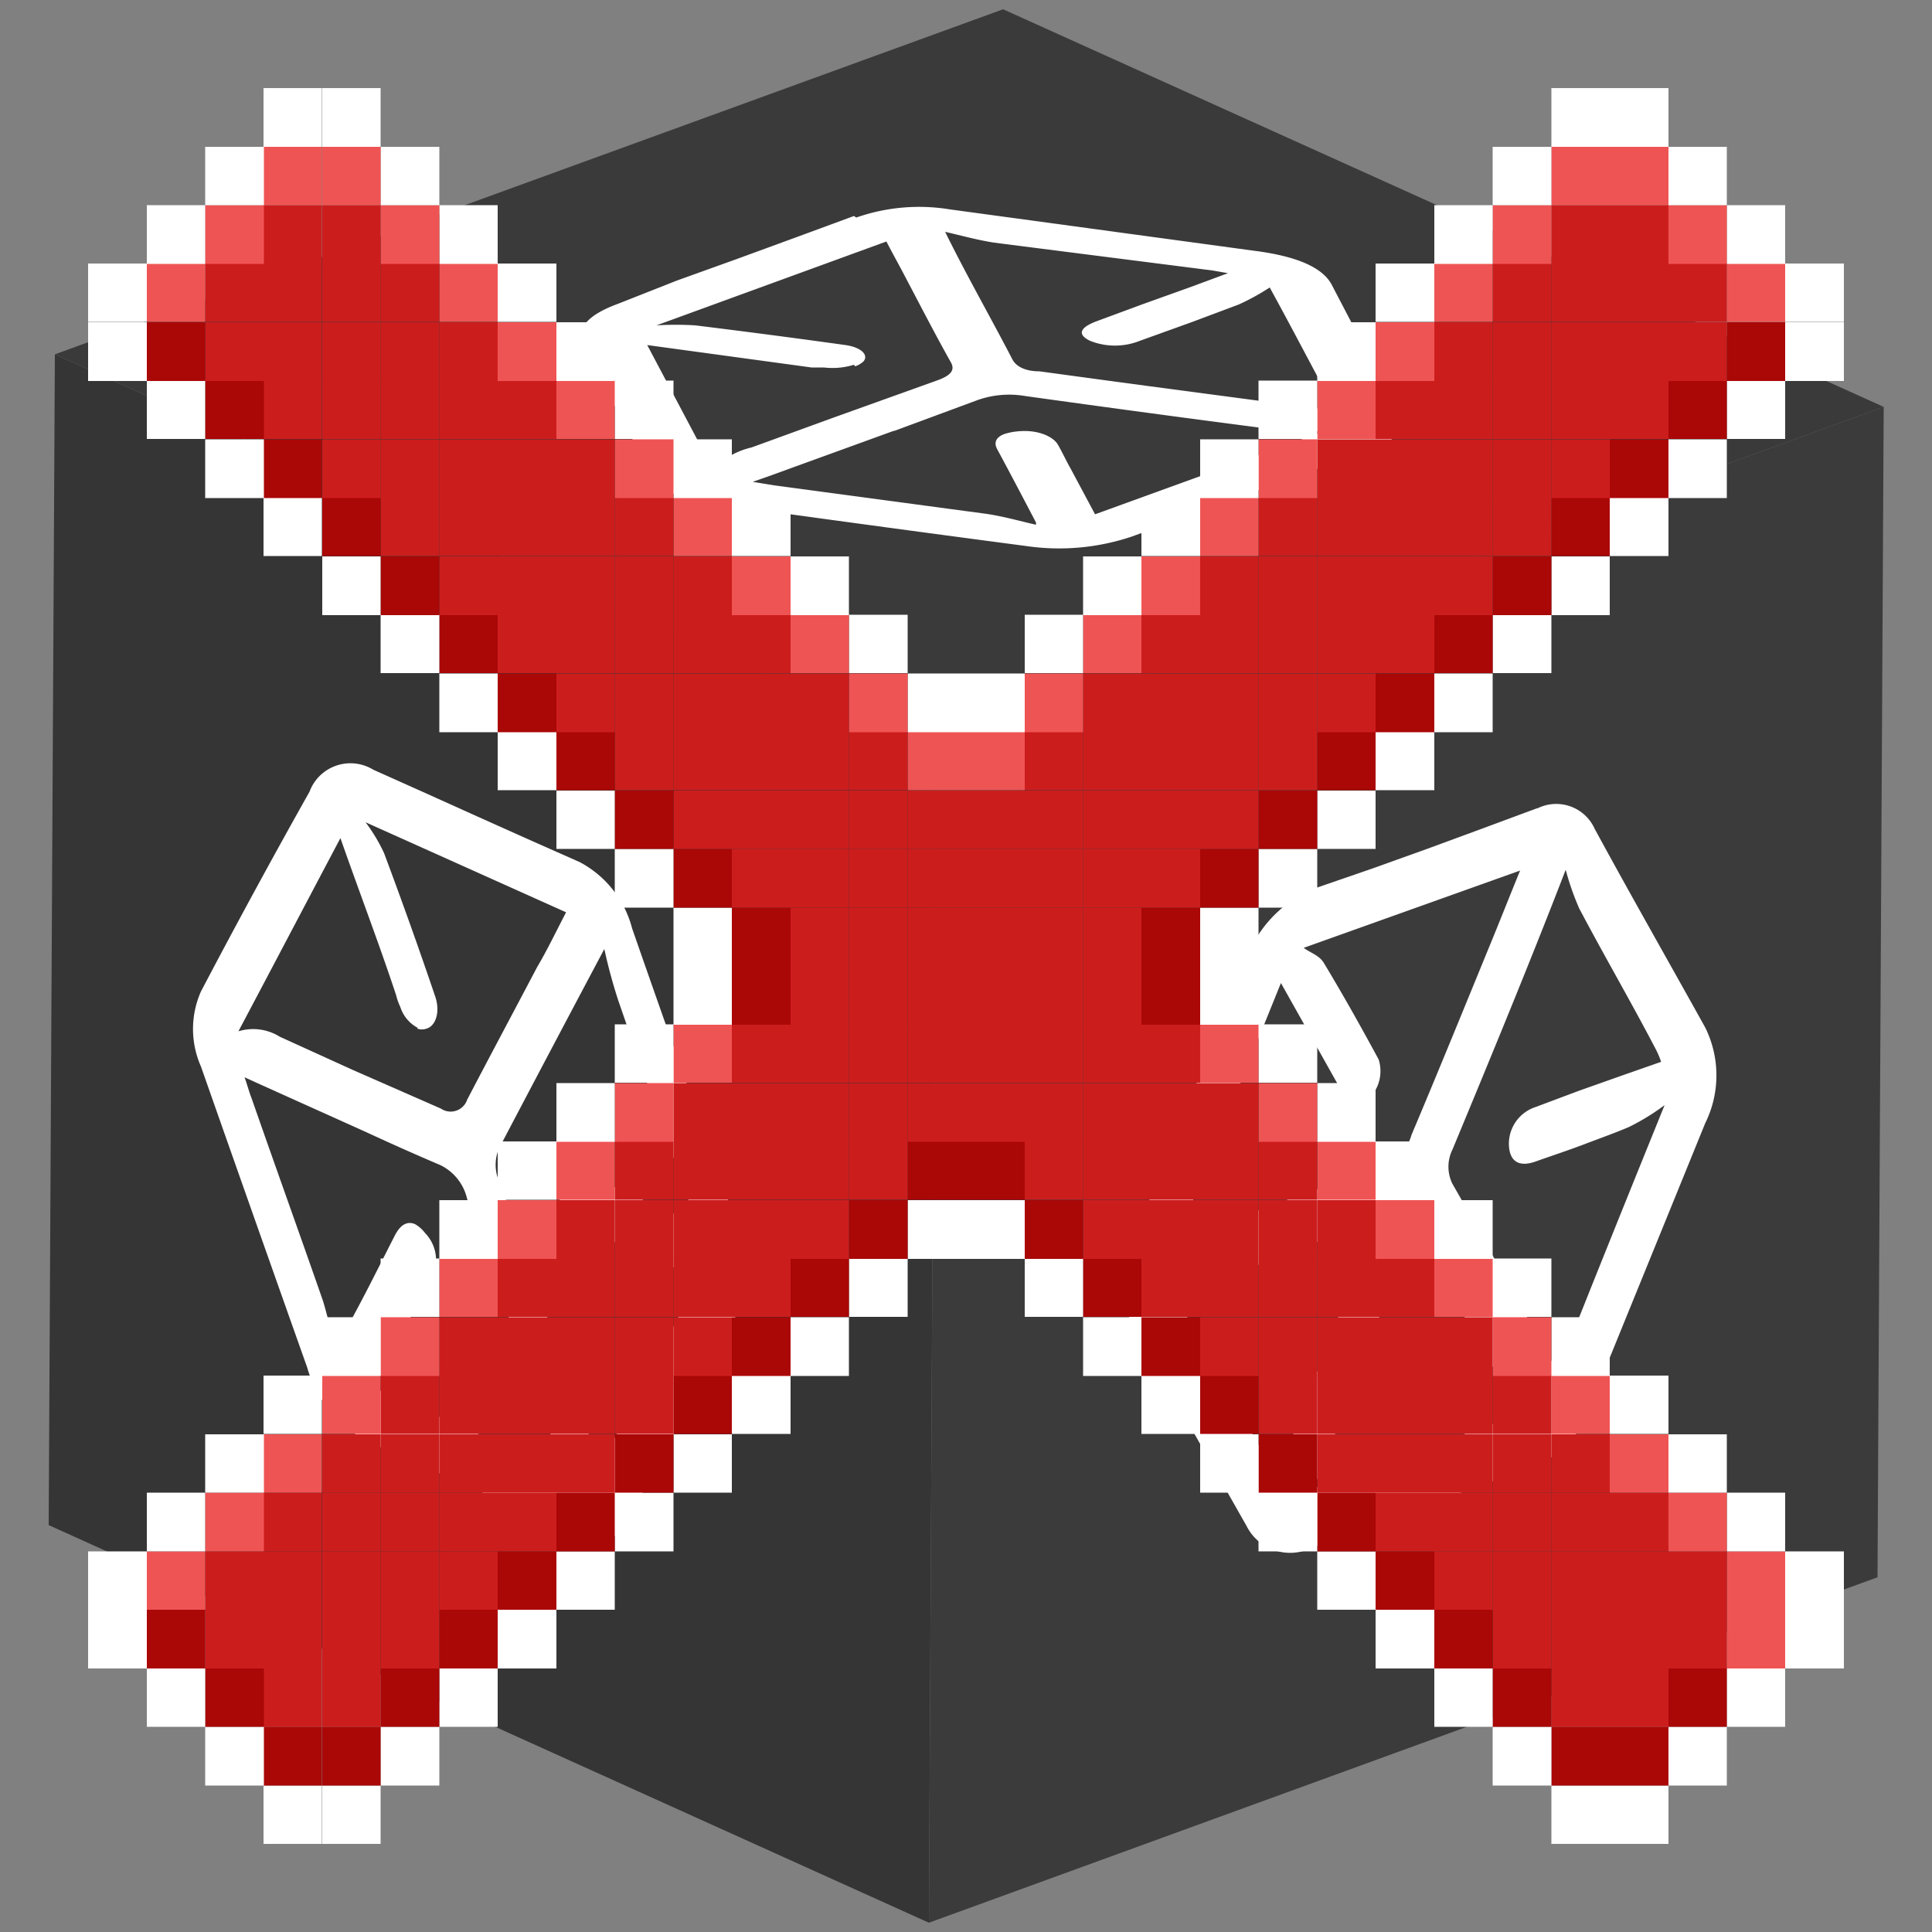 <svg id="Capa_1" data-name="Capa 1" xmlns="http://www.w3.org/2000/svg" xmlns:xlink="http://www.w3.org/1999/xlink" width="50" height="50" viewBox="0 0 50 50">
  <rect x="0" y="0" width="50" height="50" fill="#808080" stroke="none"/>
  <defs>
    <clipPath id="clip-path">
      <polygon points="24.04 49.76 1.26 39.47 1.42 9.17 24.2 19.46 24.04 49.76" fill="none"/>
    </clipPath>
    <clipPath id="clip-path-2">
      <polygon points="24.2 19.46 1.42 9.17 25.96 0.24 48.75 10.53 24.2 19.46" fill="none"/>
    </clipPath>
    <clipPath id="clip-path-3">
      <polygon points="48.75 10.53 48.59 40.82 24.04 49.76 24.2 19.46 48.75 10.53" fill="none"/>
    </clipPath>
  </defs>
  <g id="Figment_lido">
    <g style="isolation: isolate">
      <g>
        <polygon points="24.04 49.76 1.26 39.47 1.42 9.17 24.2 19.46 24.04 49.76" fill="#353535"/>
        <g style="isolation: isolate">
          <g clip-path="url(#clip-path)">
            <path d="M9.5,29.31q.95.44,1.89.84h0a1.29,1.29,0,0,1,.7.88q1.07,3.08,2.18,6.15a7.88,7.88,0,0,0,.54,1L9.68,35.92l.94-1.81c.18-.33.36-.66.53-1A1,1,0,0,0,11,31.91a.87.87,0,0,0-.26-.23c-.19-.08-.37,0-.52.29-.51,1-1,2-1.55,2.93a.44.44,0,0,1,0,.09h0a11.39,11.39,0,0,0-.31-1.32c-.61-1.75-1.24-3.5-1.85-5.25-.06-.15-.1-.31-.18-.54l.35.16L9.5,29.31m6,8.55c-.6-1.71-1.18-3.32-1.75-4.94-.27-.78-.54-1.55-.82-2.32a1.06,1.06,0,0,1,0-.91q1.35-2.57,2.71-5.13l0,0s0,0,0,0A13.49,13.49,0,0,0,16,25.89c.62,1.8,1.26,3.59,1.89,5.38,0,.11.07.22.12.4l-.88-.4-1.05-.47-1-.46c-.4-.17-.63,0-.63.43a1.07,1.07,0,0,0,.63,1l1.18.54,1.06.46a3.68,3.68,0,0,0,.86.14c-.85,1.6-1.71,3.23-2.6,4.93M10.8,26.62a.34.34,0,0,0,.24,0c.24-.07.36-.44.22-.84-.42-1.24-.86-2.47-1.32-3.7a4.35,4.35,0,0,0-.48-.8l5.19,2.33c-.26.5-.5,1-.75,1.42-.6,1.14-1.21,2.28-1.81,3.43a.45.45,0,0,1-.68.23h0l-2.28-1-1.89-.86a1.3,1.3,0,0,0-1.07-.14c.87-1.64,1.74-3.3,2.64-5,.49,1.4,1,2.73,1.44,4.06a1.63,1.63,0,0,0,.11.31.93.93,0,0,0,.45.54M15,22.31h0l-1.33-.59-1.34-.6-1.33-.6-1.34-.6h0a1.13,1.13,0,0,0-1.65.57Q6.56,23.07,5.2,25.66a2.4,2.4,0,0,0,0,1.94q1.37,3.9,2.75,7.79a3.1,3.1,0,0,0,1.58,1.92l2.71,1.21,2.72,1.23h0a.9.9,0,0,0,1.31-.43c.91-1.74,1.83-3.47,2.75-5.21a3.16,3.16,0,0,0,0-2.55c-.89-2.51-1.78-5-2.66-7.53A2.71,2.71,0,0,0,15,22.31" fill="#fff"/>
          </g>
        </g>
      </g>
      <g>
        <polygon points="24.2 19.46 1.42 9.17 25.96 0.24 48.75 10.53 24.2 19.46" fill="#3a3a3a"/>
        <g style="isolation: isolate">
          <g clip-path="url(#clip-path-2)">
            <path d="M23.15,11.15l2.16-.8h0a2.47,2.47,0,0,1,1.23-.1c2.15.3,4.3.59,6.47.87.39.05.83,0,1.23.05l-5.9,2.14-.62-1.16c-.12-.21-.22-.43-.34-.64s-.51-.39-1-.35a1.62,1.62,0,0,0-.38.07c-.22.08-.29.22-.19.4.34.63.67,1.26,1,1.89a.28.28,0,0,1,0,.06h0c-.4-.09-.81-.21-1.27-.28l-5.51-.74-.55-.09.4-.14,3.25-1.18m11.4-.52-5.2-.69-2.43-.33c-.4,0-.62-.15-.7-.31C25.63,8.2,25,7.1,24.46,6a0,0,0,0,1,0,0h0c.4.09.82.21,1.27.28L31.38,7l.4.07-1,.37-1.2.43-1.19.44c-.46.17-.51.35-.18.51a1.74,1.74,0,0,0,1.29,0l1.36-.49,1.2-.45a6,6,0,0,0,.8-.44c.55,1,1.11,2.08,1.7,3.17M22.13,9.48a.58.58,0,0,0,.22-.13c.13-.16-.05-.36-.47-.42-1.29-.18-2.59-.35-3.89-.51a8.51,8.51,0,0,0-1,0l5.95-2.17c.17.33.34.63.49.92.39.74.77,1.48,1.18,2.21.11.2,0,.34-.37.47h0l-2.62.94-2.17.79a2.05,2.05,0,0,0-1,.56l-1.7-3.21L21,9.51l.32,0a1.89,1.89,0,0,0,.78-.07m0-3.85h0l-1.52.56-1.53.56-1.53.55L16,7.86h0c-.85.31-1.13.69-.89,1.15l1.78,3.34c.18.33.68.57,1.48.67q4.08.57,8.18,1.11a5.91,5.91,0,0,0,2.73-.24l3.11-1.14,3.12-1.13h0c.66-.24.9-.53.71-.89L34.46,7.36c-.24-.44-.9-.73-2-.87L24.59,5.42a4.93,4.93,0,0,0-2.43.21" fill="#fff"/>
          </g>
        </g>
      </g>
      <g>
        <polygon points="48.75 10.53 48.59 40.82 24.04 49.76 24.2 19.46 48.75 10.53" fill="#3b3b3b"/>
        <g style="isolation: isolate">
          <g clip-path="url(#clip-path-3)">
            <path d="M33.86,32.23l2-.75h0a.53.53,0,0,1,.75.28q1.16,2.11,2.35,4.19a2.61,2.61,0,0,0,.58.57l-5.55,2c.36-.88.69-1.72,1-2.56l.57-1.4c.23-.58.19-1-.13-1.08a.34.34,0,0,0-.28,0c-.21.07-.4.31-.56.71L33,38.34a.85.85,0,0,1-.05.13h0a6.1,6.1,0,0,0-.34-1c-.65-1.21-1.32-2.39-2-3.59-.06-.1-.11-.22-.19-.37l.38-.14,3.06-1.11m6.5,3.33c-.65-1.16-1.27-2.26-1.88-3.37-.3-.53-.59-1.06-.89-1.58a1,1,0,0,1,0-.89c1-2.41,2-4.83,2.93-7.24,0,0,0,0,0,0l0,0a6.93,6.93,0,0,0,.35,1c.66,1.25,1.36,2.45,2,3.68a2.35,2.35,0,0,1,.12.29l-1,.35-1.13.4-1.12.42a1,1,0,0,0-.69.94c0,.45.24.63.69.47s.85-.29,1.27-.45.76-.28,1.14-.44a5.82,5.82,0,0,0,.93-.57c-.92,2.27-1.85,4.57-2.81,7m-5.1-7a.71.71,0,0,0,.27-.18,1,1,0,0,0,.24-1c-.46-.85-.93-1.69-1.42-2.5-.12-.2-.35-.26-.52-.39l5.6-2c-.29.71-.55,1.37-.81,2-.66,1.61-1.32,3.23-2,4.84a1.18,1.18,0,0,1-.73.79h0L33.45,31l-2,.73a2.52,2.52,0,0,0-1.15.76c.94-2.34,1.89-4.67,2.85-7.05l1.55,2.76a1.43,1.43,0,0,0,.12.21.39.39,0,0,0,.48.16m4.5-7.66h0l-1.43.53-1.44.53-1.45.52L34,23h0a3.15,3.15,0,0,0-1.79,1.94l-2.95,7.32a2.17,2.17,0,0,0,0,1.91c1,1.78,2,3.56,3,5.32a1.26,1.26,0,0,0,1.7.56L36.79,39l2.93-1.06h0a2.45,2.45,0,0,0,1.41-1.5c1-2.46,2-4.91,3-7.37a2.79,2.79,0,0,0,0-2.48c-.95-1.71-1.92-3.41-2.86-5.14a1.09,1.09,0,0,0-1.5-.52" fill="#fff"/>
          </g>
        </g>
      </g>
    </g>
  </g>
  <g>
    <rect x="46.2" y="41.66" width="1.52" height="1.52" fill="#fff"/>
    <rect x="46.2" y="40.15" width="1.52" height="1.51" fill="#fff"/>
    <rect x="46.2" y="8.34" width="1.52" height="1.52" fill="#fff"/>
    <rect x="46.2" y="6.82" width="1.52" height="1.51" fill="#fff"/>
    <rect x="44.69" y="43.18" width="1.51" height="1.51" fill="#fff"/>
    <rect x="44.69" y="41.66" width="1.51" height="1.52" fill="#ef5454"/>
    <rect x="44.69" y="40.15" width="1.51" height="1.51" fill="#ef5454"/>
    <rect x="44.69" y="38.63" width="1.51" height="1.52" fill="#fff"/>
    <rect x="44.69" y="9.85" width="1.51" height="1.51" fill="#fff"/>
    <rect x="44.69" y="8.34" width="1.51" height="1.52" fill="#aa0707"/>
    <rect x="44.69" y="6.82" width="1.51" height="1.51" fill="#ef5454"/>
    <rect x="44.69" y="5.31" width="1.51" height="1.52" fill="#fff"/>
    <rect x="43.18" y="44.69" width="1.51" height="1.52" fill="#fff"/>
    <rect x="43.18" y="43.18" width="1.51" height="1.51" fill="#aa0707"/>
    <rect x="43.18" y="41.66" width="1.51" height="1.52" fill="#cc1d1d"/>
    <rect x="43.18" y="40.15" width="1.51" height="1.51" fill="#cc1d1d"/>
    <rect x="43.18" y="38.63" width="1.51" height="1.52" fill="#ef5454"/>
    <rect x="43.18" y="37.12" width="1.51" height="1.51" fill="#fff"/>
    <rect x="43.18" y="11.37" width="1.51" height="1.52" fill="#fff"/>
    <rect x="43.18" y="9.85" width="1.51" height="1.51" fill="#aa0707"/>
    <rect x="43.18" y="8.34" width="1.51" height="1.52" fill="#cc1d1d"/>
    <rect x="43.18" y="6.82" width="1.51" height="1.51" fill="#cc1d1d"/>
    <rect x="43.18" y="5.31" width="1.51" height="1.52" fill="#ef5454"/>
    <rect x="43.18" y="3.8" width="1.51" height="1.51" fill="#fff"/>
    <rect x="41.66" y="46.21" width="1.52" height="1.51" fill="#fff"/>
    <rect x="41.66" y="44.69" width="1.52" height="1.52" fill="#aa0707"/>
    <rect x="41.66" y="43.18" width="1.52" height="1.51" fill="#cc1d1d"/>
    <rect x="41.66" y="41.66" width="1.52" height="1.52" fill="#cc1d1d"/>
    <rect x="41.66" y="40.15" width="1.52" height="1.51" fill="#cc1d1d"/>
    <rect x="41.66" y="38.63" width="1.52" height="1.52" fill="#cc1d1d"/>
    <rect x="41.66" y="37.12" width="1.52" height="1.51" fill="#ef5454"/>
    <rect x="41.66" y="35.6" width="1.52" height="1.51" fill="#fff"/>
    <rect x="41.66" y="12.88" width="1.52" height="1.51" fill="#fff"/>
    <rect x="41.66" y="11.37" width="1.52" height="1.52" fill="#aa0707"/>
    <rect x="41.66" y="9.85" width="1.52" height="1.51" fill="#cc1d1d"/>
    <rect x="41.66" y="8.34" width="1.52" height="1.52" fill="#cc1d1d"/>
    <rect x="41.66" y="6.82" width="1.52" height="1.51" fill="#cc1d1d"/>
    <rect x="41.66" y="5.31" width="1.52" height="1.52" fill="#cc1d1d"/>
    <rect x="41.66" y="3.8" width="1.52" height="1.51" fill="#ef5454"/>
    <rect x="41.66" y="2.28" width="1.52" height="1.52" fill="#fff"/>
    <rect x="40.15" y="46.21" width="1.51" height="1.51" fill="#fff"/>
    <rect x="40.15" y="44.69" width="1.51" height="1.52" fill="#aa0707"/>
    <rect x="40.15" y="43.18" width="1.51" height="1.51" fill="#cc1d1d"/>
    <rect x="40.15" y="41.66" width="1.51" height="1.52" fill="#cc1d1d"/>
    <rect x="40.15" y="40.15" width="1.51" height="1.51" fill="#cc1d1d"/>
    <rect x="40.15" y="38.63" width="1.51" height="1.52" fill="#cc1d1d"/>
    <rect x="40.15" y="37.12" width="1.51" height="1.51" fill="#cc1d1d"/>
    <rect x="40.15" y="35.6" width="1.51" height="1.51" fill="#ef5454"/>
    <rect x="40.15" y="34.09" width="1.51" height="1.52" fill="#fff"/>
    <rect x="40.15" y="14.4" width="1.51" height="1.52" fill="#fff"/>
    <rect x="40.15" y="12.88" width="1.51" height="1.51" fill="#aa0707"/>
    <rect x="40.15" y="11.37" width="1.51" height="1.52" fill="#cc1d1d"/>
    <rect x="40.15" y="9.85" width="1.51" height="1.51" fill="#cc1d1d"/>
    <rect x="40.15" y="8.34" width="1.51" height="1.52" fill="#cc1d1d"/>
    <rect x="40.15" y="6.82" width="1.51" height="1.51" fill="#cc1d1d"/>
    <rect x="40.15" y="5.31" width="1.51" height="1.52" fill="#cc1d1d"/>
    <rect x="40.15" y="3.8" width="1.51" height="1.51" fill="#ef5454"/>
    <rect x="40.15" y="2.28" width="1.51" height="1.52" fill="#fff"/>
    <rect x="38.63" y="44.69" width="1.52" height="1.52" fill="#fff"/>
    <rect x="38.63" y="43.18" width="1.52" height="1.51" fill="#aa0707"/>
    <rect x="38.63" y="41.66" width="1.52" height="1.52" fill="#cc1d1d"/>
    <rect x="38.63" y="40.15" width="1.52" height="1.51" fill="#cc1d1d"/>
    <rect x="38.63" y="38.63" width="1.52" height="1.52" fill="#cc1d1d"/>
    <rect x="38.63" y="37.12" width="1.52" height="1.51" fill="#cc1d1d"/>
    <rect x="38.63" y="35.6" width="1.52" height="1.51" fill="#cc1d1d"/>
    <rect x="38.63" y="34.09" width="1.52" height="1.52" fill="#ef5454"/>
    <rect x="38.63" y="32.57" width="1.52" height="1.51" fill="#fff"/>
    <rect x="38.63" y="15.91" width="1.52" height="1.51" fill="#fff"/>
    <rect x="38.63" y="14.4" width="1.52" height="1.52" fill="#aa0707"/>
    <rect x="38.63" y="12.88" width="1.52" height="1.51" fill="#cc1d1d"/>
    <rect x="38.63" y="11.37" width="1.52" height="1.52" fill="#cc1d1d"/>
    <rect x="38.63" y="9.85" width="1.52" height="1.51" fill="#cc1d1d"/>
    <rect x="38.63" y="8.34" width="1.52" height="1.52" fill="#cc1d1d"/>
    <rect x="38.63" y="6.82" width="1.52" height="1.51" fill="#cc1d1d"/>
    <rect x="38.63" y="5.31" width="1.52" height="1.52" fill="#ef5454"/>
    <rect x="38.63" y="3.8" width="1.52" height="1.51" fill="#fff"/>
    <rect x="37.12" y="43.18" width="1.51" height="1.51" fill="#fff"/>
    <rect x="37.12" y="41.66" width="1.51" height="1.52" fill="#aa0707"/>
    <rect x="37.12" y="40.15" width="1.51" height="1.51" fill="#cc1d1d"/>
    <rect x="37.12" y="38.63" width="1.51" height="1.52" fill="#cc1d1d"/>
    <rect x="37.12" y="37.12" width="1.51" height="1.51" fill="#cc1d1d"/>
    <rect x="37.12" y="35.6" width="1.51" height="1.51" fill="#cc1d1d"/>
    <rect x="37.12" y="34.09" width="1.51" height="1.52" fill="#cc1d1d"/>
    <rect x="37.12" y="32.57" width="1.51" height="1.51" fill="#ef5454"/>
    <rect x="37.12" y="31.06" width="1.51" height="1.52" fill="#fff"/>
    <rect x="37.12" y="17.43" width="1.51" height="1.52" fill="#fff"/>
    <rect x="37.12" y="15.91" width="1.51" height="1.51" fill="#aa0707"/>
    <rect x="37.12" y="14.4" width="1.51" height="1.52" fill="#cc1d1d"/>
    <rect x="37.12" y="12.88" width="1.51" height="1.51" fill="#cc1d1d"/>
    <rect x="37.12" y="11.37" width="1.51" height="1.52" fill="#cc1d1d"/>
    <rect x="37.12" y="9.85" width="1.51" height="1.51" fill="#cc1d1d"/>
    <rect x="37.12" y="8.34" width="1.51" height="1.52" fill="#cc1d1d"/>
    <rect x="37.12" y="6.82" width="1.51" height="1.51" fill="#ef5454"/>
    <rect x="37.12" y="5.31" width="1.51" height="1.52" fill="#fff"/>
    <rect x="35.6" y="41.66" width="1.52" height="1.52" fill="#fff"/>
    <rect x="35.6" y="40.15" width="1.52" height="1.51" fill="#aa0707"/>
    <rect x="35.6" y="38.63" width="1.52" height="1.52" fill="#cc1d1d"/>
    <rect x="35.6" y="37.12" width="1.52" height="1.51" fill="#cc1d1d"/>
    <rect x="35.6" y="35.6" width="1.52" height="1.51" fill="#cc1d1d"/>
    <rect x="35.6" y="34.09" width="1.52" height="1.52" fill="#cc1d1d"/>
    <rect x="35.6" y="32.57" width="1.52" height="1.51" fill="#cc1d1d"/>
    <rect x="35.6" y="31.06" width="1.52" height="1.52" fill="#ef5454"/>
    <rect x="35.6" y="29.54" width="1.52" height="1.51" fill="#fff"/>
    <rect x="35.6" y="18.94" width="1.52" height="1.51" fill="#fff"/>
    <rect x="35.6" y="17.43" width="1.52" height="1.52" fill="#aa0707"/>
    <rect x="35.6" y="15.91" width="1.52" height="1.51" fill="#cc1d1d"/>
    <rect x="35.6" y="14.4" width="1.52" height="1.52" fill="#cc1d1d"/>
    <rect x="35.6" y="12.88" width="1.52" height="1.51" fill="#cc1d1d"/>
    <rect x="35.6" y="11.37" width="1.52" height="1.52" fill="#cc1d1d"/>
    <rect x="35.6" y="9.85" width="1.52" height="1.51" fill="#cc1d1d"/>
    <rect x="35.6" y="8.34" width="1.52" height="1.52" fill="#ef5454"/>
    <rect x="35.6" y="6.82" width="1.52" height="1.51" fill="#fff"/>
    <rect x="34.09" y="40.15" width="1.51" height="1.51" fill="#fff"/>
    <rect x="34.09" y="38.63" width="1.51" height="1.52" fill="#aa0707"/>
    <rect x="34.09" y="37.12" width="1.51" height="1.51" fill="#cc1d1d"/>
    <rect x="34.09" y="35.6" width="1.51" height="1.51" fill="#cc1d1d"/>
    <rect x="34.09" y="34.09" width="1.51" height="1.52" fill="#cc1d1d"/>
    <rect x="34.09" y="32.57" width="1.51" height="1.51" fill="#cc1d1d"/>
    <rect x="34.09" y="31.06" width="1.51" height="1.52" fill="#cc1d1d"/>
    <rect x="34.09" y="29.54" width="1.51" height="1.51" fill="#ef5454"/>
    <rect x="34.09" y="28.03" width="1.51" height="1.52" fill="#fff"/>
    <rect x="34.09" y="20.46" width="1.51" height="1.51" fill="#fff"/>
    <rect x="34.09" y="18.94" width="1.51" height="1.51" fill="#aa0707"/>
    <rect x="34.09" y="17.43" width="1.51" height="1.52" fill="#cc1d1d"/>
    <rect x="34.09" y="15.91" width="1.51" height="1.51" fill="#cc1d1d"/>
    <rect x="34.09" y="14.4" width="1.51" height="1.52" fill="#cc1d1d"/>
    <rect x="34.09" y="12.88" width="1.51" height="1.51" fill="#cc1d1d"/>
    <rect x="34.09" y="11.37" width="1.51" height="1.52" fill="#cc1d1d"/>
    <rect x="34.09" y="9.85" width="1.51" height="1.51" fill="#ef5454"/>
    <rect x="34.09" y="8.34" width="1.51" height="1.52" fill="#fff"/>
    <rect x="32.57" y="38.63" width="1.52" height="1.52" fill="#fff"/>
    <rect x="32.57" y="37.12" width="1.52" height="1.51" fill="#aa0707"/>
    <rect x="32.57" y="35.6" width="1.52" height="1.51" fill="#cc1d1d"/>
    <rect x="32.57" y="34.09" width="1.52" height="1.52" fill="#cc1d1d"/>
    <rect x="32.57" y="32.57" width="1.52" height="1.51" fill="#cc1d1d"/>
    <rect x="32.57" y="31.06" width="1.52" height="1.52" fill="#cc1d1d"/>
    <rect x="32.57" y="29.54" width="1.52" height="1.51" fill="#cc1d1d"/>
    <rect x="32.57" y="28.03" width="1.52" height="1.52" fill="#ef5454"/>
    <rect x="32.57" y="26.51" width="1.52" height="1.51" fill="#fff"/>
    <rect x="32.57" y="21.97" width="1.52" height="1.52" fill="#fff"/>
    <rect x="32.57" y="20.46" width="1.52" height="1.51" fill="#aa0707"/>
    <rect x="32.57" y="18.94" width="1.52" height="1.51" fill="#cc1d1d"/>
    <rect x="32.57" y="17.43" width="1.52" height="1.52" fill="#cc1d1d"/>
    <rect x="32.57" y="15.91" width="1.52" height="1.51" fill="#cc1d1d"/>
    <rect x="32.57" y="14.4" width="1.52" height="1.52" fill="#cc1d1d"/>
    <rect x="32.57" y="12.88" width="1.52" height="1.51" fill="#cc1d1d"/>
    <rect x="32.57" y="11.37" width="1.52" height="1.52" fill="#ef5454"/>
    <rect x="32.57" y="9.85" width="1.52" height="1.51" fill="#fff"/>
    <rect x="31.06" y="37.12" width="1.51" height="1.51" fill="#fff"/>
    <rect x="31.06" y="35.6" width="1.51" height="1.51" fill="#aa0707"/>
    <rect x="31.06" y="34.09" width="1.51" height="1.52" fill="#cc1d1d"/>
    <rect x="31.06" y="32.57" width="1.51" height="1.51" fill="#cc1d1d"/>
    <rect x="31.06" y="31.06" width="1.51" height="1.52" fill="#cc1d1d"/>
    <rect x="31.06" y="29.54" width="1.51" height="1.51" fill="#cc1d1d"/>
    <rect x="31.06" y="28.03" width="1.51" height="1.52" fill="#cc1d1d"/>
    <rect x="31.06" y="26.51" width="1.51" height="1.51" fill="#ef5454"/>
    <rect x="31.06" y="25" width="1.51" height="1.52" fill="#fff"/>
    <rect x="31.06" y="23.49" width="1.51" height="1.51" fill="#fff"/>
    <rect x="31.06" y="21.97" width="1.51" height="1.52" fill="#aa0707"/>
    <rect x="31.06" y="20.46" width="1.51" height="1.51" fill="#cc1d1d"/>
    <rect x="31.06" y="18.94" width="1.51" height="1.51" fill="#cc1d1d"/>
    <rect x="31.06" y="17.43" width="1.51" height="1.52" fill="#cc1d1d"/>
    <rect x="31.06" y="15.91" width="1.51" height="1.51" fill="#cc1d1d"/>
    <rect x="31.06" y="14.4" width="1.51" height="1.52" fill="#cc1d1d"/>
    <rect x="31.06" y="12.88" width="1.51" height="1.51" fill="#ef5454"/>
    <rect x="31.06" y="11.37" width="1.51" height="1.52" fill="#fff"/>
    <rect x="29.54" y="35.6" width="1.52" height="1.51" fill="#fff"/>
    <rect x="29.54" y="34.09" width="1.52" height="1.52" fill="#aa0707"/>
    <rect x="29.54" y="32.57" width="1.52" height="1.51" fill="#cc1d1d"/>
    <rect x="29.54" y="31.06" width="1.52" height="1.52" fill="#cc1d1d"/>
    <rect x="29.54" y="29.54" width="1.52" height="1.51" fill="#cc1d1d"/>
    <rect x="29.54" y="28.03" width="1.52" height="1.52" fill="#cc1d1d"/>
    <rect x="29.54" y="26.51" width="1.52" height="1.51" fill="#cc1d1d"/>
    <rect x="29.54" y="25" width="1.52" height="1.52" fill="#aa0707"/>
    <rect x="29.54" y="23.49" width="1.52" height="1.51" fill="#aa0707"/>
    <rect x="29.54" y="21.97" width="1.52" height="1.52" fill="#cc1d1d"/>
    <rect x="29.54" y="20.46" width="1.52" height="1.51" fill="#cc1d1d"/>
    <rect x="29.54" y="18.94" width="1.52" height="1.51" fill="#cc1d1d"/>
    <rect x="29.54" y="17.43" width="1.52" height="1.52" fill="#cc1d1d"/>
    <rect x="29.54" y="15.91" width="1.52" height="1.51" fill="#cc1d1d"/>
    <rect x="29.54" y="14.4" width="1.52" height="1.52" fill="#ef5454"/>
    <rect x="29.54" y="12.88" width="1.52" height="1.51" fill="#fff"/>
    <rect x="28.03" y="34.09" width="1.51" height="1.52" fill="#fff"/>
    <rect x="28.03" y="32.57" width="1.51" height="1.51" fill="#aa0707"/>
    <rect x="28.03" y="31.06" width="1.51" height="1.52" fill="#cc1d1d"/>
    <rect x="28.03" y="29.54" width="1.51" height="1.51" fill="#cc1d1d"/>
    <rect x="28.03" y="28.03" width="1.51" height="1.52" fill="#cc1d1d"/>
    <rect x="28.03" y="26.51" width="1.51" height="1.51" fill="#cc1d1d"/>
    <rect x="28.03" y="25" width="1.51" height="1.52" fill="#cc1d1d"/>
    <rect x="28.03" y="23.49" width="1.51" height="1.51" fill="#cc1d1d"/>
    <rect x="28.03" y="21.97" width="1.51" height="1.52" fill="#cc1d1d"/>
    <rect x="28.03" y="20.46" width="1.51" height="1.51" fill="#cc1d1d"/>
    <rect x="28.03" y="18.94" width="1.51" height="1.51" fill="#cc1d1d"/>
    <rect x="28.03" y="17.43" width="1.51" height="1.52" fill="#cc1d1d"/>
    <rect x="28.03" y="15.91" width="1.51" height="1.51" fill="#ef5454"/>
    <rect x="28.03" y="14.4" width="1.51" height="1.52" fill="#fff"/>
    <rect x="26.52" y="32.57" width="1.51" height="1.51" fill="#fff"/>
    <rect x="26.52" y="31.06" width="1.51" height="1.52" fill="#aa0707"/>
    <rect x="26.52" y="29.54" width="1.51" height="1.51" fill="#cc1d1d"/>
    <rect x="26.52" y="28.03" width="1.51" height="1.52" fill="#cc1d1d"/>
    <rect x="26.52" y="26.51" width="1.51" height="1.51" fill="#cc1d1d"/>
    <rect x="26.52" y="25" width="1.51" height="1.52" fill="#cc1d1d"/>
    <rect x="26.52" y="23.49" width="1.51" height="1.51" fill="#cc1d1d"/>
    <rect x="26.52" y="21.97" width="1.51" height="1.52" fill="#cc1d1d"/>
    <rect x="26.52" y="20.46" width="1.51" height="1.51" fill="#cc1d1d"/>
    <rect x="26.52" y="18.94" width="1.51" height="1.51" fill="#cc1d1d"/>
    <rect x="26.52" y="17.43" width="1.51" height="1.52" fill="#ef5454"/>
    <rect x="26.52" y="15.91" width="1.51" height="1.51" fill="#fff"/>
    <rect x="25" y="31.06" width="1.52" height="1.52" fill="#fff"/>
    <rect x="25" y="29.54" width="1.52" height="1.51" fill="#aa0707"/>
    <rect x="25" y="28.03" width="1.52" height="1.52" fill="#cc1d1d"/>
    <rect x="25" y="26.51" width="1.52" height="1.51" fill="#cc1d1d"/>
    <rect x="25" y="25" width="1.52" height="1.52" fill="#cc1d1d"/>
    <rect x="25" y="23.49" width="1.52" height="1.51" fill="#cc1d1d"/>
    <rect x="25" y="21.97" width="1.52" height="1.52" fill="#cc1d1d"/>
    <rect x="25" y="20.46" width="1.52" height="1.51" fill="#cc1d1d"/>
    <rect x="25" y="18.94" width="1.52" height="1.51" fill="#ef5454"/>
    <rect x="25" y="17.43" width="1.52" height="1.52" fill="#fff"/>
    <rect x="23.49" y="31.06" width="1.51" height="1.52" fill="#fff"/>
    <rect x="23.49" y="29.54" width="1.51" height="1.51" fill="#aa0707"/>
    <rect x="23.49" y="28.03" width="1.51" height="1.52" fill="#cc1d1d"/>
    <rect x="23.49" y="26.51" width="1.51" height="1.51" fill="#cc1d1d"/>
    <rect x="23.49" y="25" width="1.51" height="1.52" fill="#cc1d1d"/>
    <rect x="23.49" y="23.49" width="1.51" height="1.51" fill="#cc1d1d"/>
    <rect x="23.49" y="21.97" width="1.51" height="1.52" fill="#cc1d1d"/>
    <rect x="23.49" y="20.46" width="1.51" height="1.51" fill="#cc1d1d"/>
    <rect x="23.49" y="18.94" width="1.51" height="1.51" fill="#ef5454"/>
    <rect x="23.49" y="17.43" width="1.51" height="1.52" fill="#fff"/>
    <rect x="21.97" y="32.57" width="1.52" height="1.51" fill="#fff"/>
    <rect x="21.97" y="31.06" width="1.52" height="1.52" fill="#aa0707"/>
    <rect x="21.97" y="29.54" width="1.52" height="1.51" fill="#cc1d1d"/>
    <rect x="21.97" y="28.03" width="1.52" height="1.52" fill="#cc1d1d"/>
    <rect x="21.97" y="26.51" width="1.52" height="1.51" fill="#cc1d1d"/>
    <rect x="21.97" y="25" width="1.52" height="1.52" fill="#cc1d1d"/>
    <rect x="21.97" y="23.49" width="1.52" height="1.51" fill="#cc1d1d"/>
    <rect x="21.97" y="21.97" width="1.52" height="1.52" fill="#cc1d1d"/>
    <rect x="21.97" y="20.46" width="1.52" height="1.51" fill="#cc1d1d"/>
    <rect x="21.97" y="18.94" width="1.52" height="1.51" fill="#cc1d1d"/>
    <rect x="21.97" y="17.43" width="1.52" height="1.52" fill="#ef5454"/>
    <rect x="21.97" y="15.91" width="1.52" height="1.51" fill="#fff"/>
    <rect x="20.46" y="34.09" width="1.51" height="1.52" fill="#fff"/>
    <rect x="20.46" y="32.57" width="1.51" height="1.51" fill="#aa0707"/>
    <rect x="20.46" y="31.06" width="1.51" height="1.52" fill="#cc1d1d"/>
    <rect x="20.46" y="29.54" width="1.51" height="1.51" fill="#cc1d1d"/>
    <rect x="20.46" y="28.03" width="1.51" height="1.52" fill="#cc1d1d"/>
    <rect x="20.46" y="26.51" width="1.51" height="1.51" fill="#cc1d1d"/>
    <rect x="20.46" y="25" width="1.51" height="1.52" fill="#cc1d1d"/>
    <rect x="20.46" y="23.49" width="1.51" height="1.51" fill="#cc1d1d"/>
    <rect x="20.46" y="21.97" width="1.51" height="1.52" fill="#cc1d1d"/>
    <rect x="20.46" y="20.46" width="1.51" height="1.51" fill="#cc1d1d"/>
    <rect x="20.46" y="18.94" width="1.51" height="1.51" fill="#cc1d1d"/>
    <rect x="20.46" y="17.43" width="1.51" height="1.52" fill="#cc1d1d"/>
    <rect x="20.46" y="15.91" width="1.51" height="1.51" fill="#ef5454"/>
    <rect x="20.46" y="14.4" width="1.51" height="1.52" fill="#fff"/>
    <rect x="18.94" y="35.6" width="1.52" height="1.51" fill="#fff"/>
    <rect x="18.94" y="34.09" width="1.52" height="1.52" fill="#aa0707"/>
    <rect x="18.94" y="32.57" width="1.52" height="1.51" fill="#cc1d1d"/>
    <rect x="18.94" y="31.06" width="1.52" height="1.52" fill="#cc1d1d"/>
    <rect x="18.94" y="29.54" width="1.52" height="1.51" fill="#cc1d1d"/>
    <rect x="18.94" y="28.03" width="1.52" height="1.52" fill="#cc1d1d"/>
    <rect x="18.94" y="26.51" width="1.52" height="1.51" fill="#cc1d1d"/>
    <rect x="18.94" y="25" width="1.52" height="1.52" fill="#aa0707"/>
    <rect x="18.94" y="23.49" width="1.52" height="1.51" fill="#aa0707"/>
    <rect x="18.94" y="21.97" width="1.52" height="1.52" fill="#cc1d1d"/>
    <rect x="18.94" y="20.46" width="1.52" height="1.51" fill="#cc1d1d"/>
    <rect x="18.94" y="18.94" width="1.52" height="1.51" fill="#cc1d1d"/>
    <rect x="18.94" y="17.43" width="1.52" height="1.52" fill="#cc1d1d"/>
    <rect x="18.94" y="15.91" width="1.52" height="1.51" fill="#cc1d1d"/>
    <rect x="18.94" y="14.4" width="1.52" height="1.52" fill="#ef5454"/>
    <rect x="18.94" y="12.88" width="1.52" height="1.51" fill="#fff"/>
    <rect x="17.43" y="37.12" width="1.51" height="1.51" fill="#fff"/>
    <rect x="17.43" y="35.6" width="1.51" height="1.51" fill="#aa0707"/>
    <rect x="17.43" y="34.09" width="1.51" height="1.52" fill="#cc1d1d"/>
    <rect x="17.43" y="32.57" width="1.51" height="1.51" fill="#cc1d1d"/>
    <rect x="17.43" y="31.06" width="1.51" height="1.52" fill="#cc1d1d"/>
    <rect x="17.43" y="29.54" width="1.51" height="1.51" fill="#cc1d1d"/>
    <rect x="17.43" y="28.03" width="1.51" height="1.52" fill="#cc1d1d"/>
    <rect x="17.43" y="26.51" width="1.51" height="1.51" fill="#ef5454"/>
    <rect x="17.43" y="25" width="1.51" height="1.52" fill="#fff"/>
    <rect x="17.43" y="23.49" width="1.51" height="1.51" fill="#fff"/>
    <rect x="17.43" y="21.97" width="1.51" height="1.52" fill="#aa0707"/>
    <rect x="17.43" y="20.46" width="1.51" height="1.51" fill="#cc1d1d"/>
    <rect x="17.43" y="18.94" width="1.51" height="1.51" fill="#cc1d1d"/>
    <rect x="17.43" y="17.43" width="1.51" height="1.52" fill="#cc1d1d"/>
    <rect x="17.43" y="15.91" width="1.51" height="1.51" fill="#cc1d1d"/>
    <rect x="17.43" y="14.4" width="1.51" height="1.52" fill="#cc1d1d"/>
    <rect x="17.43" y="12.88" width="1.51" height="1.51" fill="#ef5454"/>
    <rect x="17.43" y="11.37" width="1.51" height="1.52" fill="#fff"/>
    <rect x="15.91" y="38.63" width="1.52" height="1.52" fill="#fff"/>
    <rect x="15.91" y="37.12" width="1.52" height="1.51" fill="#aa0707"/>
    <rect x="15.91" y="35.6" width="1.52" height="1.51" fill="#cc1d1d"/>
    <rect x="15.91" y="34.09" width="1.52" height="1.52" fill="#cc1d1d"/>
    <rect x="15.91" y="32.57" width="1.52" height="1.51" fill="#cc1d1d"/>
    <rect x="15.91" y="31.06" width="1.52" height="1.52" fill="#cc1d1d"/>
    <rect x="15.91" y="29.54" width="1.52" height="1.51" fill="#cc1d1d"/>
    <rect x="15.91" y="28.03" width="1.52" height="1.52" fill="#ef5454"/>
    <rect x="15.91" y="26.51" width="1.52" height="1.51" fill="#fff"/>
    <rect x="15.91" y="21.97" width="1.52" height="1.52" fill="#fff"/>
    <rect x="15.91" y="20.46" width="1.52" height="1.51" fill="#aa0707"/>
    <rect x="15.91" y="18.94" width="1.52" height="1.51" fill="#cc1d1d"/>
    <rect x="15.91" y="17.43" width="1.52" height="1.52" fill="#cc1d1d"/>
    <rect x="15.91" y="15.91" width="1.52" height="1.51" fill="#cc1d1d"/>
    <rect x="15.91" y="14.4" width="1.52" height="1.52" fill="#cc1d1d"/>
    <rect x="15.91" y="12.88" width="1.52" height="1.51" fill="#cc1d1d"/>
    <rect x="15.91" y="11.37" width="1.52" height="1.52" fill="#ef5454"/>
    <rect x="15.91" y="9.85" width="1.52" height="1.51" fill="#fff"/>
    <rect x="14.4" y="40.15" width="1.51" height="1.51" fill="#fff"/>
    <rect x="14.4" y="38.63" width="1.51" height="1.52" fill="#aa0707"/>
    <rect x="14.4" y="37.12" width="1.51" height="1.51" fill="#cc1d1d"/>
    <rect x="14.4" y="35.6" width="1.51" height="1.51" fill="#cc1d1d"/>
    <rect x="14.4" y="34.09" width="1.51" height="1.52" fill="#cc1d1d"/>
    <rect x="14.4" y="32.57" width="1.51" height="1.51" fill="#cc1d1d"/>
    <rect x="14.4" y="31.06" width="1.51" height="1.52" fill="#cc1d1d"/>
    <rect x="14.4" y="29.54" width="1.51" height="1.51" fill="#ef5454"/>
    <rect x="14.4" y="28.03" width="1.51" height="1.52" fill="#fff"/>
    <rect x="14.4" y="20.46" width="1.51" height="1.51" fill="#fff"/>
    <rect x="14.4" y="18.94" width="1.51" height="1.51" fill="#aa0707"/>
    <rect x="14.4" y="17.43" width="1.51" height="1.52" fill="#cc1d1d"/>
    <rect x="14.4" y="15.91" width="1.51" height="1.51" fill="#cc1d1d"/>
    <rect x="14.4" y="14.4" width="1.51" height="1.52" fill="#cc1d1d"/>
    <rect x="14.4" y="12.88" width="1.51" height="1.51" fill="#cc1d1d"/>
    <rect x="14.4" y="11.37" width="1.51" height="1.52" fill="#cc1d1d"/>
    <rect x="14.4" y="9.85" width="1.51" height="1.51" fill="#ef5454"/>
    <rect x="14.4" y="8.34" width="1.51" height="1.52" fill="#fff"/>
    <rect x="12.88" y="41.66" width="1.52" height="1.52" fill="#fff"/>
    <rect x="12.88" y="40.15" width="1.52" height="1.51" fill="#aa0707"/>
    <rect x="12.88" y="38.63" width="1.52" height="1.52" fill="#cc1d1d"/>
    <rect x="12.88" y="37.12" width="1.52" height="1.51" fill="#cc1d1d"/>
    <rect x="12.88" y="35.6" width="1.52" height="1.51" fill="#cc1d1d"/>
    <rect x="12.88" y="34.09" width="1.52" height="1.52" fill="#cc1d1d"/>
    <rect x="12.88" y="32.57" width="1.52" height="1.51" fill="#cc1d1d"/>
    <rect x="12.88" y="31.06" width="1.52" height="1.52" fill="#ef5454"/>
    <rect x="12.88" y="29.54" width="1.52" height="1.51" fill="#fff"/>
    <rect x="12.88" y="18.94" width="1.52" height="1.51" fill="#fff"/>
    <rect x="12.88" y="17.43" width="1.52" height="1.52" fill="#aa0707"/>
    <rect x="12.88" y="15.91" width="1.52" height="1.51" fill="#cc1d1d"/>
    <rect x="12.88" y="14.4" width="1.52" height="1.52" fill="#cc1d1d"/>
    <rect x="12.88" y="12.88" width="1.52" height="1.51" fill="#cc1d1d"/>
    <rect x="12.88" y="11.37" width="1.52" height="1.52" fill="#cc1d1d"/>
    <rect x="12.88" y="9.85" width="1.52" height="1.51" fill="#cc1d1d"/>
    <rect x="12.88" y="8.34" width="1.52" height="1.52" fill="#ef5454"/>
    <rect x="12.88" y="6.82" width="1.52" height="1.51" fill="#fff"/>
    <rect x="11.37" y="43.18" width="1.51" height="1.51" fill="#fff"/>
    <rect x="11.37" y="41.66" width="1.51" height="1.52" fill="#aa0707"/>
    <rect x="11.37" y="40.15" width="1.51" height="1.51" fill="#cc1d1d"/>
    <rect x="11.37" y="38.63" width="1.51" height="1.52" fill="#cc1d1d"/>
    <rect x="11.37" y="37.12" width="1.51" height="1.51" fill="#cc1d1d"/>
    <rect x="11.37" y="35.6" width="1.51" height="1.51" fill="#cc1d1d"/>
    <rect x="11.37" y="34.09" width="1.51" height="1.52" fill="#cc1d1d"/>
    <rect x="11.37" y="32.57" width="1.51" height="1.51" fill="#ef5454"/>
    <rect x="11.37" y="31.06" width="1.51" height="1.52" fill="#fff"/>
    <rect x="11.37" y="17.43" width="1.51" height="1.52" fill="#fff"/>
    <rect x="11.37" y="15.91" width="1.51" height="1.51" fill="#aa0707"/>
    <rect x="11.37" y="14.4" width="1.51" height="1.52" fill="#cc1d1d"/>
    <rect x="11.37" y="12.88" width="1.51" height="1.51" fill="#cc1d1d"/>
    <rect x="11.37" y="11.37" width="1.51" height="1.52" fill="#cc1d1d"/>
    <rect x="11.37" y="9.85" width="1.51" height="1.51" fill="#cc1d1d"/>
    <rect x="11.37" y="8.34" width="1.51" height="1.52" fill="#cc1d1d"/>
    <rect x="11.37" y="6.82" width="1.51" height="1.51" fill="#ef5454"/>
    <rect x="11.37" y="5.31" width="1.51" height="1.52" fill="#fff"/>
    <rect x="9.85" y="44.69" width="1.52" height="1.52" fill="#fff"/>
    <rect x="9.85" y="43.18" width="1.52" height="1.51" fill="#aa0707"/>
    <rect x="9.85" y="41.66" width="1.52" height="1.52" fill="#cc1d1d"/>
    <rect x="9.85" y="40.15" width="1.52" height="1.51" fill="#cc1d1d"/>
    <rect x="9.85" y="38.63" width="1.52" height="1.52" fill="#cc1d1d"/>
    <rect x="9.85" y="37.12" width="1.52" height="1.51" fill="#cc1d1d"/>
    <rect x="9.85" y="35.6" width="1.52" height="1.51" fill="#cc1d1d"/>
    <rect x="9.85" y="34.09" width="1.52" height="1.52" fill="#ef5454"/>
    <rect x="9.85" y="32.57" width="1.52" height="1.51" fill="#fff"/>
    <rect x="9.85" y="15.91" width="1.52" height="1.51" fill="#fff"/>
    <rect x="9.85" y="14.4" width="1.52" height="1.52" fill="#aa0707"/>
    <rect x="9.85" y="12.88" width="1.52" height="1.51" fill="#cc1d1d"/>
    <rect x="9.85" y="11.37" width="1.52" height="1.52" fill="#cc1d1d"/>
    <rect x="9.85" y="9.85" width="1.52" height="1.51" fill="#cc1d1d"/>
    <rect x="9.85" y="8.34" width="1.52" height="1.52" fill="#cc1d1d"/>
    <rect x="9.85" y="6.82" width="1.52" height="1.51" fill="#cc1d1d"/>
    <rect x="9.85" y="5.31" width="1.52" height="1.52" fill="#ef5454"/>
    <rect x="9.85" y="3.8" width="1.52" height="1.51" fill="#fff"/>
    <rect x="8.34" y="46.21" width="1.51" height="1.51" fill="#fff"/>
    <rect x="8.34" y="44.69" width="1.51" height="1.52" fill="#aa0707"/>
    <rect x="8.34" y="43.18" width="1.51" height="1.51" fill="#cc1d1d"/>
    <rect x="8.34" y="41.66" width="1.51" height="1.52" fill="#cc1d1d"/>
    <rect x="8.34" y="40.15" width="1.51" height="1.51" fill="#cc1d1d"/>
    <rect x="8.34" y="38.63" width="1.51" height="1.52" fill="#cc1d1d"/>
    <rect x="8.34" y="37.12" width="1.51" height="1.51" fill="#cc1d1d"/>
    <rect x="8.34" y="35.6" width="1.51" height="1.51" fill="#ef5454"/>
    <rect x="8.34" y="34.09" width="1.51" height="1.52" fill="#fff"/>
    <rect x="8.34" y="14.4" width="1.51" height="1.52" fill="#fff"/>
    <rect x="8.34" y="12.88" width="1.51" height="1.51" fill="#aa0707"/>
    <rect x="8.34" y="11.37" width="1.51" height="1.52" fill="#cc1d1d"/>
    <rect x="8.34" y="9.85" width="1.51" height="1.51" fill="#cc1d1d"/>
    <rect x="8.34" y="8.34" width="1.51" height="1.52" fill="#cc1d1d"/>
    <rect x="8.34" y="6.82" width="1.51" height="1.51" fill="#cc1d1d"/>
    <rect x="8.34" y="5.31" width="1.51" height="1.52" fill="#cc1d1d"/>
    <rect x="8.34" y="3.8" width="1.51" height="1.51" fill="#ef5454"/>
    <rect x="8.34" y="2.28" width="1.51" height="1.52" fill="#fff"/>
    <rect x="6.82" y="46.21" width="1.51" height="1.51" fill="#fff"/>
    <rect x="6.82" y="44.69" width="1.51" height="1.52" fill="#aa0707"/>
    <rect x="6.82" y="43.18" width="1.51" height="1.51" fill="#cc1d1d"/>
    <rect x="6.82" y="41.66" width="1.51" height="1.52" fill="#cc1d1d"/>
    <rect x="6.82" y="40.15" width="1.51" height="1.51" fill="#cc1d1d"/>
    <rect x="6.82" y="38.63" width="1.51" height="1.52" fill="#cc1d1d"/>
    <rect x="6.82" y="37.12" width="1.51" height="1.51" fill="#ef5454"/>
    <rect x="6.82" y="35.6" width="1.51" height="1.51" fill="#fff"/>
    <rect x="6.82" y="12.88" width="1.51" height="1.51" fill="#fff"/>
    <rect x="6.82" y="11.37" width="1.51" height="1.52" fill="#aa0707"/>
    <rect x="6.82" y="9.85" width="1.51" height="1.51" fill="#cc1d1d"/>
    <rect x="6.82" y="8.34" width="1.51" height="1.52" fill="#cc1d1d"/>
    <rect x="6.82" y="6.82" width="1.51" height="1.51" fill="#cc1d1d"/>
    <rect x="6.82" y="5.31" width="1.51" height="1.52" fill="#cc1d1d"/>
    <rect x="6.82" y="3.8" width="1.51" height="1.51" fill="#ef5454"/>
    <rect x="6.82" y="2.28" width="1.51" height="1.52" fill="#fff"/>
    <rect x="5.31" y="44.69" width="1.52" height="1.52" fill="#fff"/>
    <rect x="5.31" y="43.18" width="1.52" height="1.51" fill="#aa0707"/>
    <rect x="5.31" y="41.66" width="1.52" height="1.52" fill="#cc1d1d"/>
    <rect x="5.31" y="40.15" width="1.52" height="1.51" fill="#cc1d1d"/>
    <rect x="5.31" y="38.63" width="1.52" height="1.52" fill="#ef5454"/>
    <rect x="5.31" y="37.12" width="1.52" height="1.51" fill="#fff"/>
    <rect x="5.31" y="11.37" width="1.52" height="1.52" fill="#fff"/>
    <rect x="5.31" y="9.85" width="1.52" height="1.51" fill="#aa0707"/>
    <rect x="5.31" y="8.34" width="1.52" height="1.52" fill="#cc1d1d"/>
    <rect x="5.31" y="6.82" width="1.52" height="1.51" fill="#cc1d1d"/>
    <rect x="5.31" y="5.31" width="1.52" height="1.52" fill="#ef5454"/>
    <rect x="5.31" y="3.8" width="1.52" height="1.51" fill="#fff"/>
    <rect x="3.8" y="43.18" width="1.51" height="1.51" fill="#fff"/>
    <rect x="3.8" y="41.66" width="1.51" height="1.52" fill="#aa0707"/>
    <rect x="3.8" y="40.15" width="1.51" height="1.51" fill="#ef5454"/>
    <rect x="3.8" y="38.63" width="1.51" height="1.52" fill="#fff"/>
    <rect x="3.8" y="9.85" width="1.51" height="1.51" fill="#fff"/>
    <rect x="3.8" y="8.34" width="1.51" height="1.52" fill="#aa0707"/>
    <rect x="3.8" y="6.82" width="1.51" height="1.51" fill="#ef5454"/>
    <rect x="3.8" y="5.31" width="1.51" height="1.52" fill="#fff"/>
    <rect x="2.28" y="41.66" width="1.52" height="1.52" fill="#fff"/>
    <rect x="2.28" y="40.15" width="1.52" height="1.51" fill="#fff"/>
    <rect x="2.28" y="8.34" width="1.52" height="1.52" fill="#fff"/>
    <rect x="2.28" y="6.82" width="1.52" height="1.51" fill="#fff"/>
  </g>
</svg>
